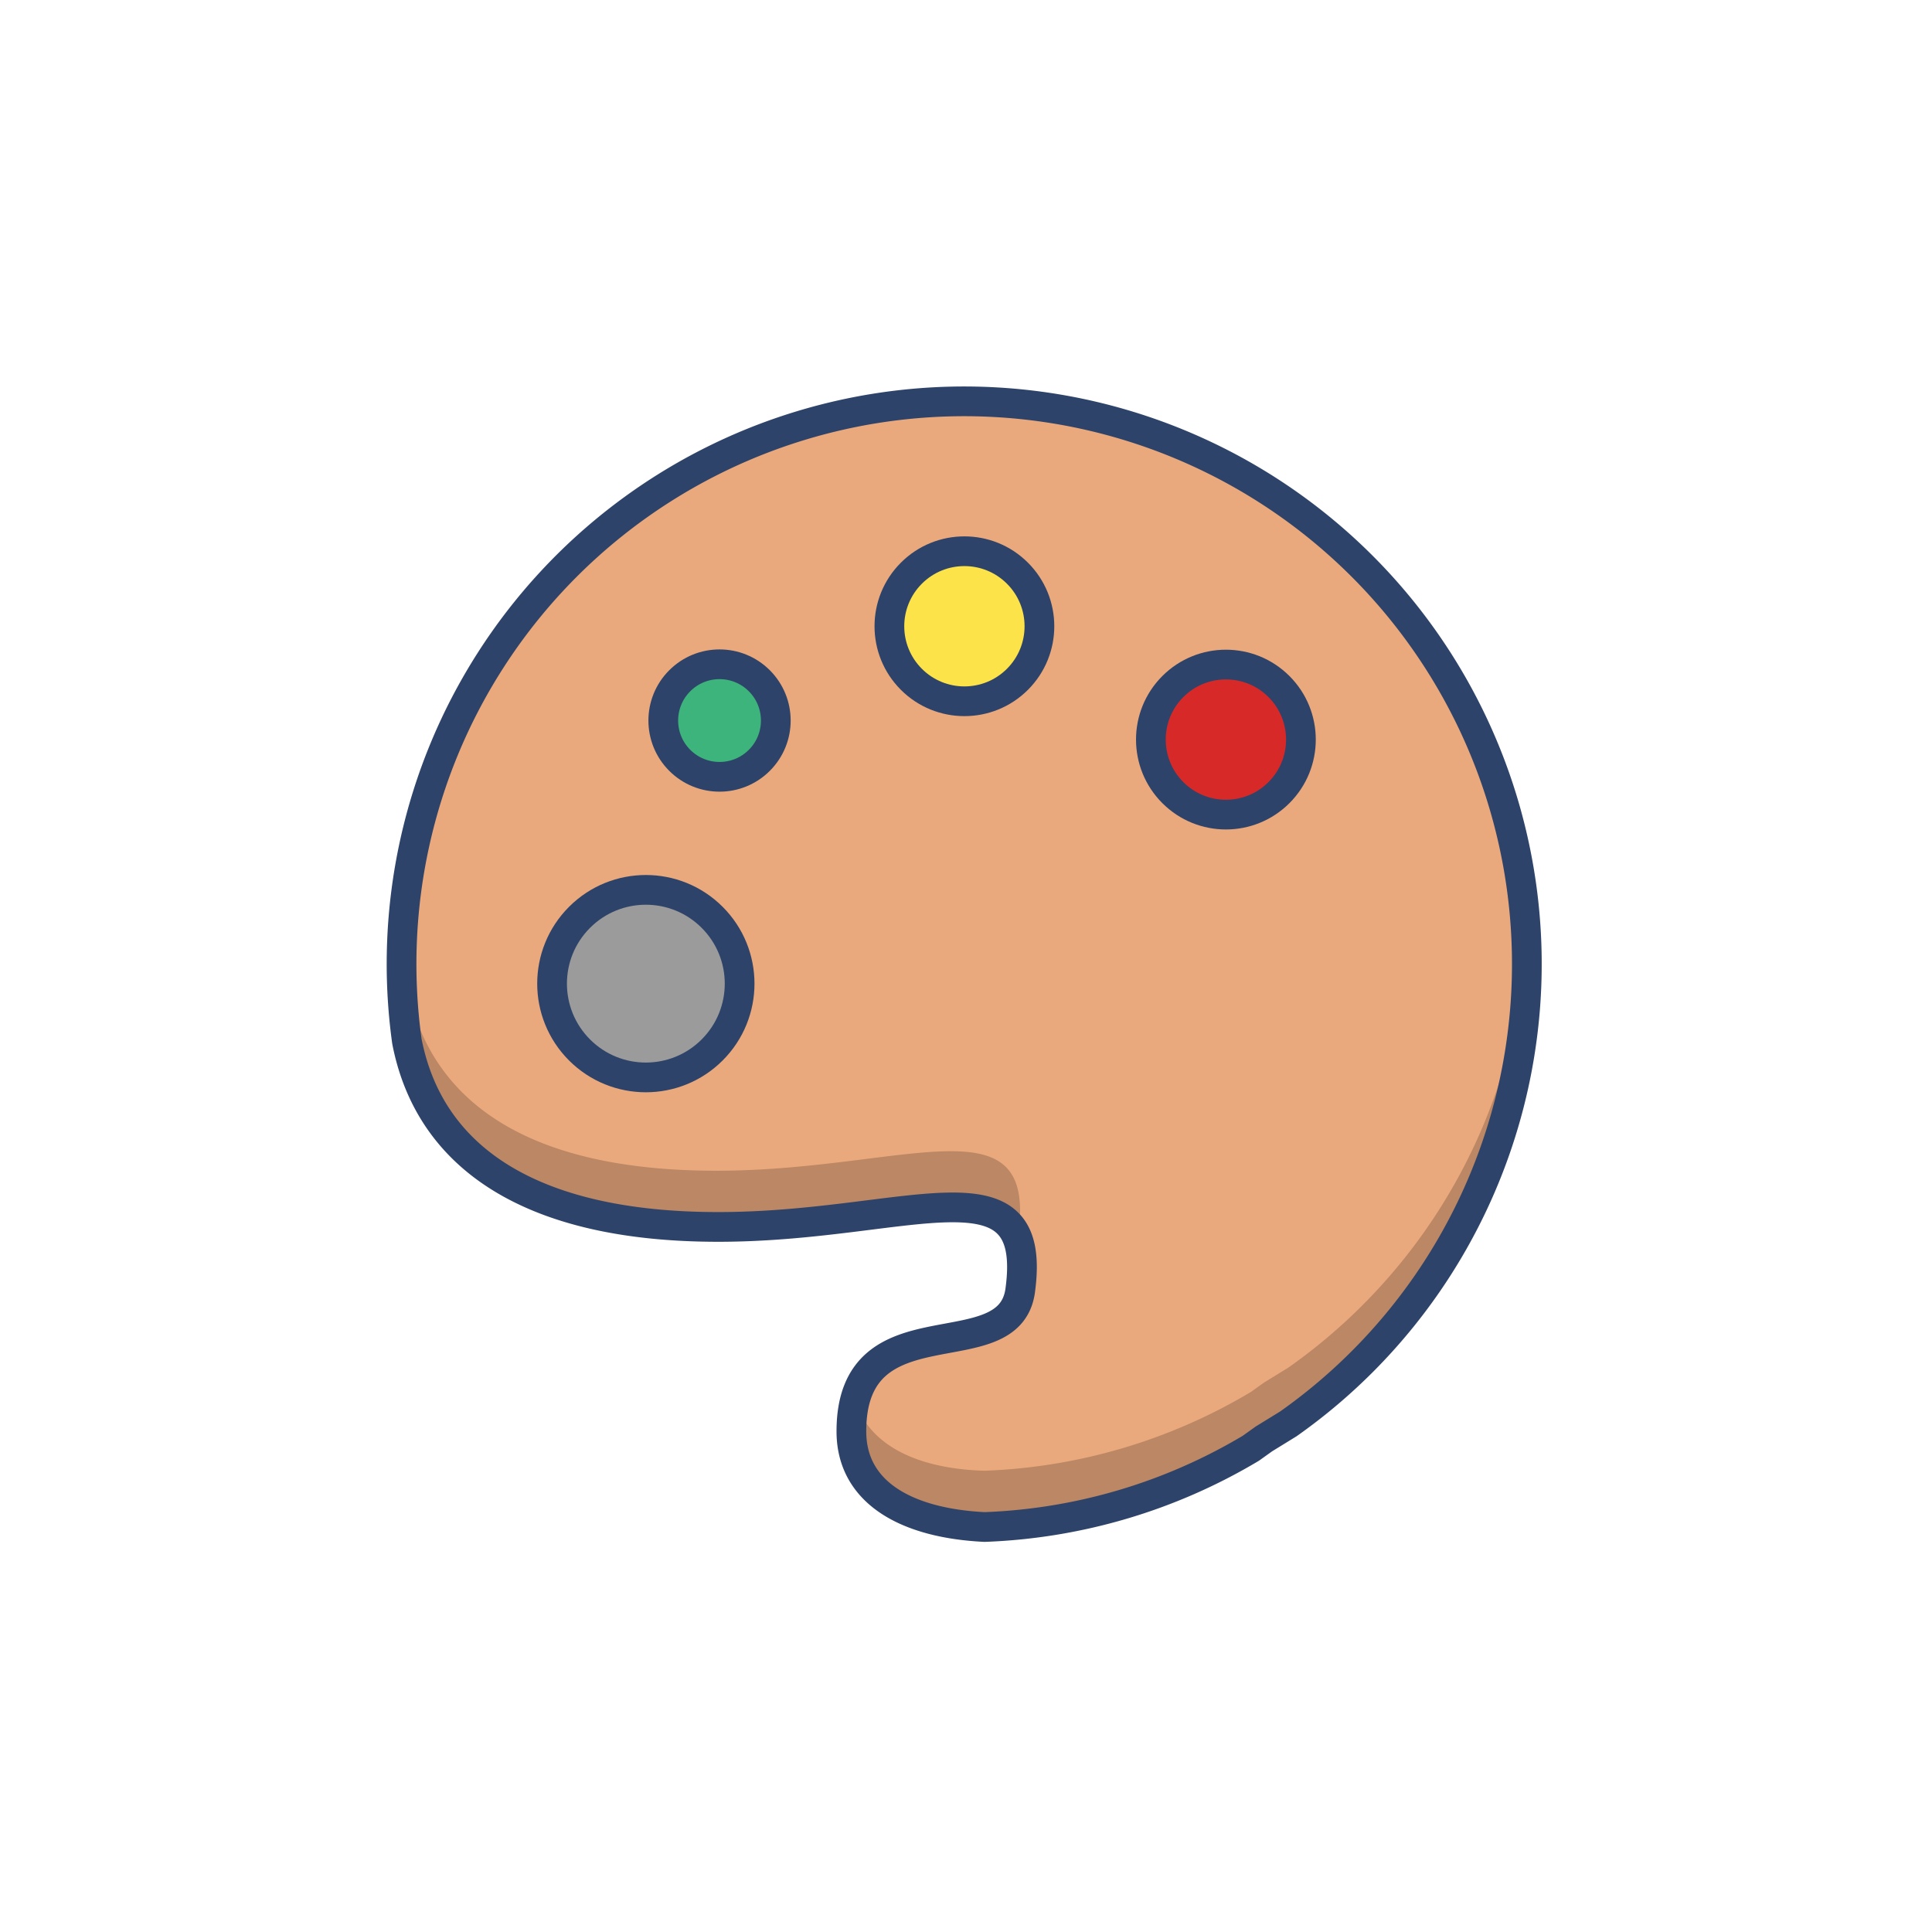 <svg xmlns="http://www.w3.org/2000/svg" width="130" height="130" viewBox="0 0 130 130">
  <g id="그룹_1765" data-name="그룹 1765" transform="translate(4072 13708)">
    <rect id="사각형_2322" data-name="사각형 2322" width="130" height="130" transform="translate(-4072 -13708)" fill="none"/>
    <g id="color-palette-1689_5f22f97d-7092-433d-a159-7ffca530c271" transform="translate(-4047 -13682.976)">
      <path id="layer5" d="M23.324,57.533c12.746,0,21.58-4.922,20.318,4.291-.757,5.426-11.358.5-11.358,9.465,0,4.165,3.786,6.184,8.96,6.436a37.607,37.607,0,0,0,17.92-5.3l.883-.631,1.641-1.01A37.859,37.859,0,1,0,2.375,45.04C3.889,52.864,10.7,57.533,23.324,57.533Z" transform="translate(0.004 0)" fill="#eaa97d"/>
      <path id="opacity" d="M43.519,51.159v-.5c1.262-9.212-7.572-4.291-20.318-4.291S3.893,41.694,2.379,33.87a30.942,30.942,0,0,1-.252-3.407c0-1.136-.126,1.262-.126,2.019a38.111,38.111,0,0,0,.379,5.174c1.514,7.824,8.329,12.494,20.949,12.494S42.131,46.616,43.519,51.159Zm18.172,8.455-1.641,1.01-.883.631a37.607,37.607,0,0,1-17.92,5.3c-4.417-.126-7.7-1.641-8.708-4.669a8.2,8.2,0,0,0-.252,2.145c0,4.165,3.786,6.184,8.96,6.436a37.607,37.607,0,0,0,17.92-5.3l.883-.631,1.641-1.01A37.859,37.859,0,0,0,77.718,32.482V30.462A37.859,37.859,0,0,1,61.691,59.614Z" transform="translate(0 7.384)" opacity="0.2"/>
      <circle id="layer4" cx="5.048" cy="5.048" r="5.048" transform="translate(50.349 24.741) rotate(-45)" fill="#d82929"/>
      <circle id="layer3" cx="5.048" cy="5.048" r="5.048" transform="translate(32.754 17.115) rotate(-45)" fill="#fce349"/>
      <circle id="layer2" cx="3.786" cy="3.786" r="3.786" transform="translate(18.062 23.46) rotate(-45)" fill="#3db47b"/>
      <circle id="layer1" cx="6.31" cy="6.31" r="6.31" transform="translate(9.408 41.163) rotate(-45)" fill="#9b9b9b"/>
      <circle id="stroke" cx="5.048" cy="5.048" r="5.048" stroke-width="2" transform="translate(50.349 24.741) rotate(-45)" stroke="#2e4369" stroke-linecap="round" stroke-linejoin="round" fill="none"/>
      <circle id="stroke-2" data-name="stroke" cx="5.048" cy="5.048" r="5.048" transform="translate(32.754 17.115) rotate(-45)" stroke-width="2" stroke="#2e4369" stroke-linecap="round" stroke-linejoin="round" fill="none"/>
      <circle id="stroke-3" data-name="stroke" cx="3.786" cy="3.786" r="3.786" transform="translate(18.062 23.46) rotate(-45)" stroke-width="2" stroke="#2e4369" stroke-linecap="round" stroke-linejoin="round" fill="none"/>
      <circle id="stroke-4" data-name="stroke" cx="6.31" cy="6.31" r="6.31" transform="translate(9.534 41.163) rotate(-45)" stroke-width="2" stroke="#2e4369" stroke-linecap="round" stroke-linejoin="round" fill="none"/>
      <path id="stroke-5" data-name="stroke" d="M23.324,57.533c12.746,0,21.58-4.922,20.318,4.291-.757,5.426-11.358.5-11.358,9.465,0,4.165,3.786,6.184,8.96,6.436a37.607,37.607,0,0,0,17.92-5.3l.883-.631,1.641-1.01A37.859,37.859,0,1,0,2.375,45.04C3.889,52.864,10.7,57.533,23.324,57.533Z" transform="translate(0.004 0)" fill="none" stroke="#2e4369" stroke-linecap="round" stroke-linejoin="round" stroke-width="2"/>
    </g>
  </g>
</svg>
